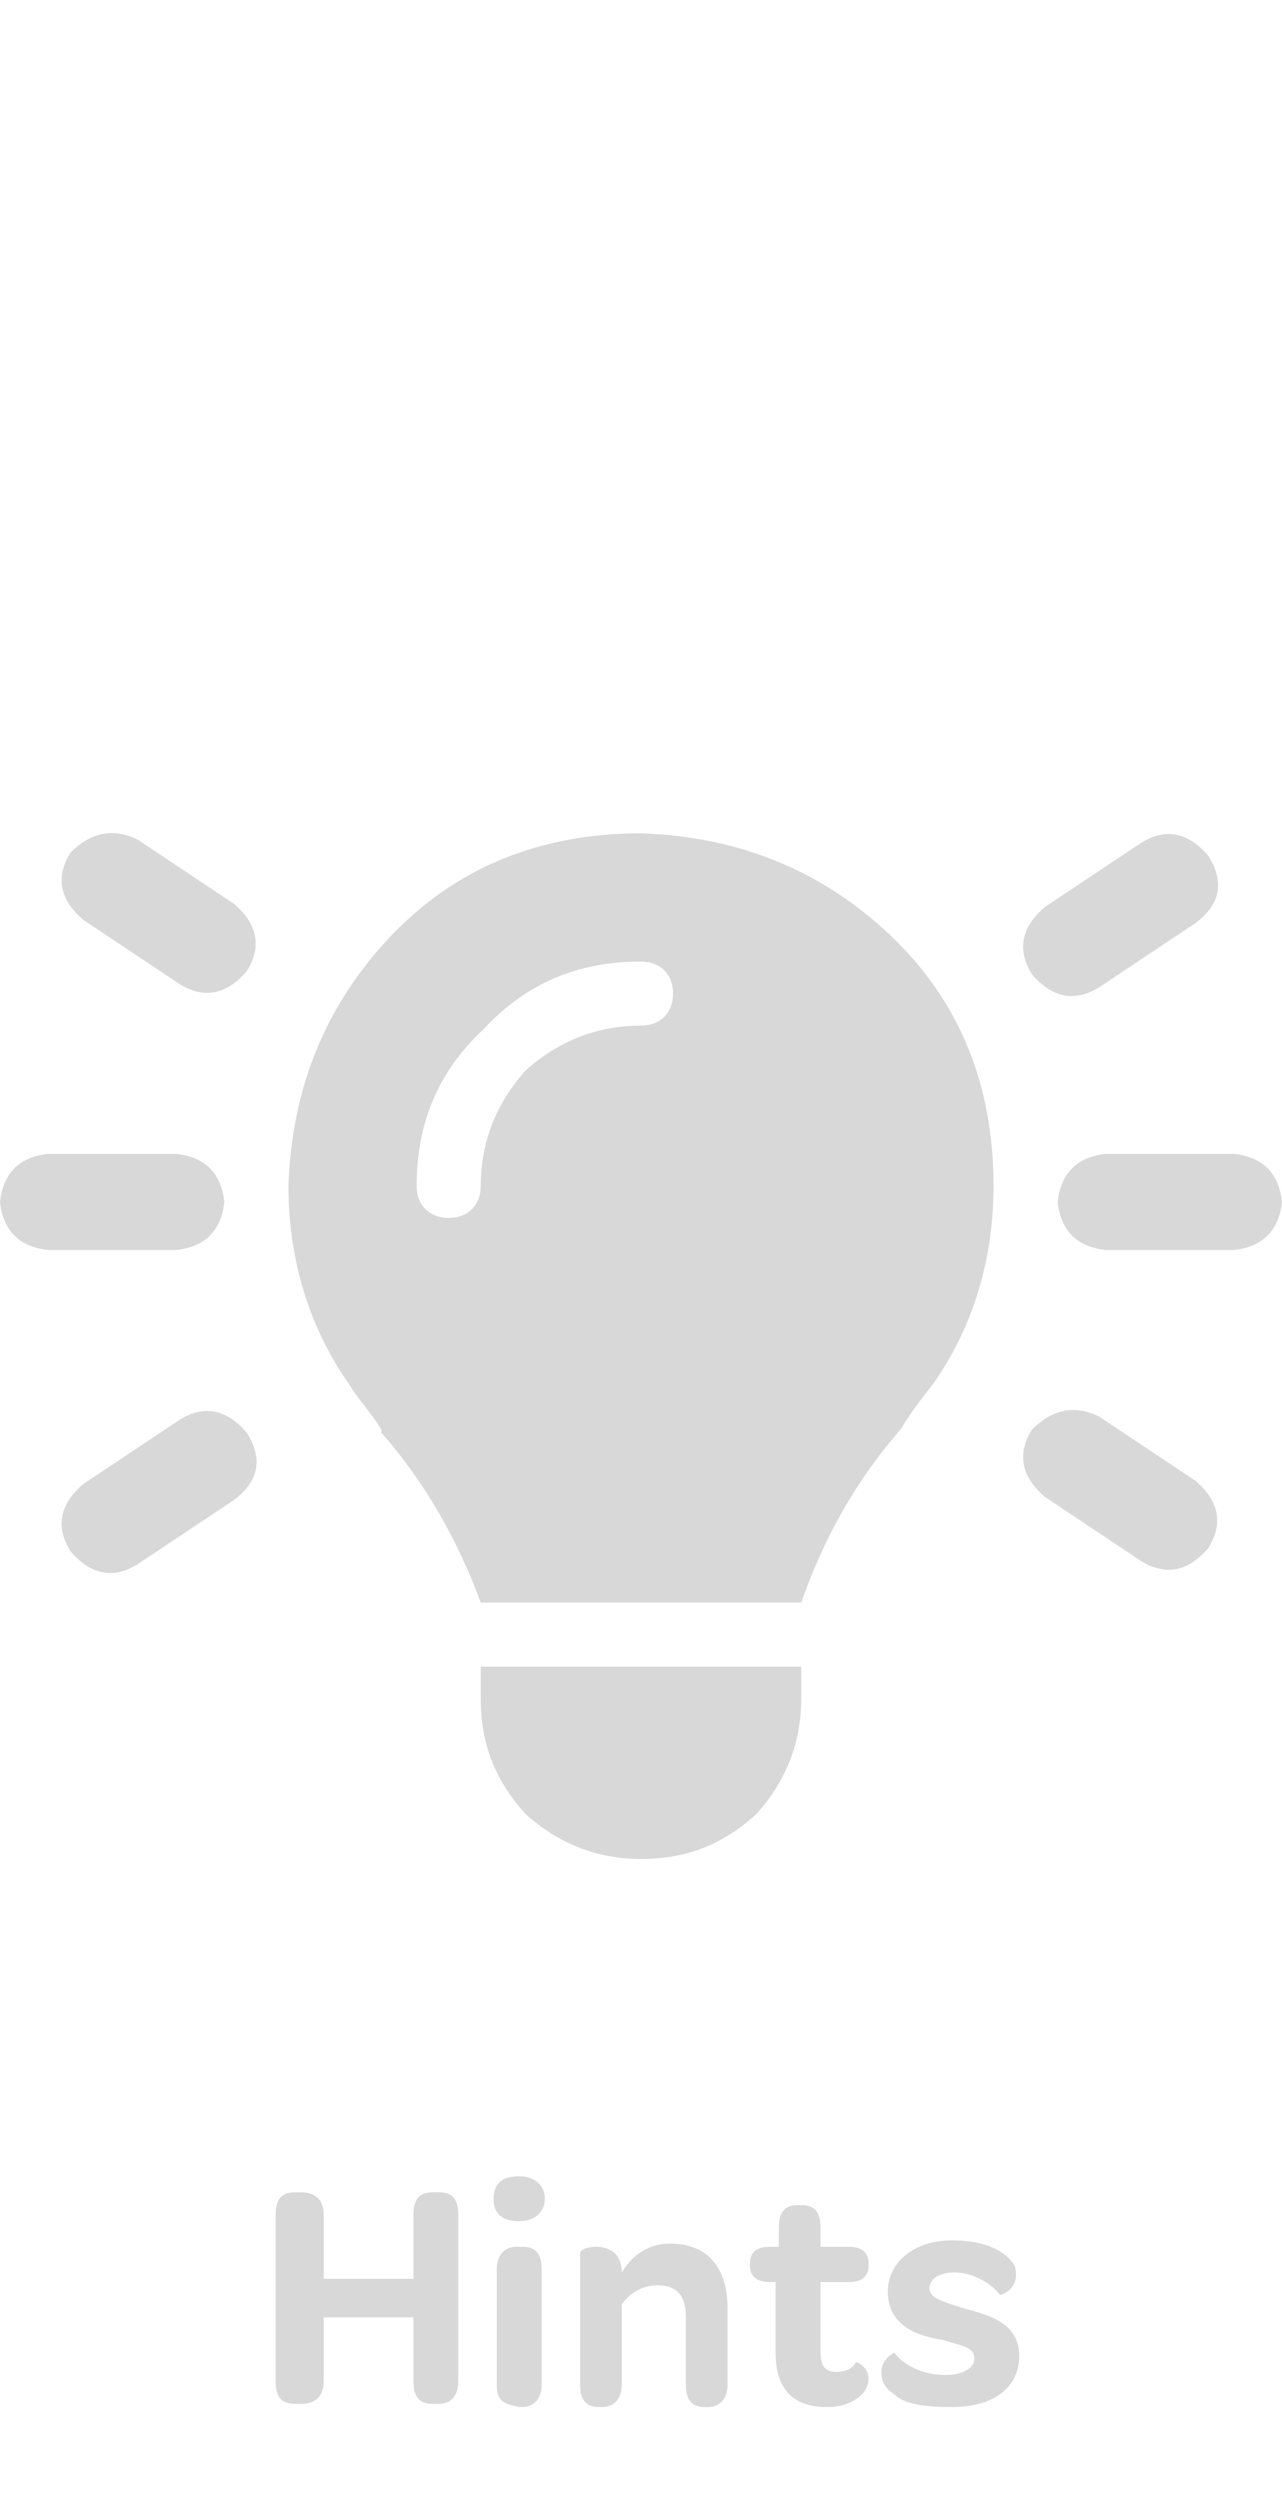 <?xml version="1.0" encoding="utf-8"?>
<!-- Generator: Adobe Illustrator 26.4.1, SVG Export Plug-In . SVG Version: 6.00 Build 0)  -->
<svg version="1.1" id="Layer_1" xmlns="http://www.w3.org/2000/svg" xmlns:xlink="http://www.w3.org/1999/xlink" x="0px" y="0px"
	 viewBox="0 0 40 78" style="enable-background:new 0 0 40 78;" xml:space="preserve">
<style type="text/css">
	.st0{fill:#D8D8D8;}
	.st1{clip-path:url(#SVGID_00000176021996047787628650000007691677345392904833_);}
	.st2{clip-path:url(#SVGID_00000069376797229382869770000015635824271447295928_);fill:#D8D8D8;}
</style>
<path class="st0" d="M4.3,26.2l3,2c0.7,0.6,0.9,1.3,0.4,2.1c-0.6,0.7-1.3,0.9-2.1,0.4l-3-2c-0.7-0.6-0.9-1.3-0.4-2.1
	C2.8,26,3.5,25.8,4.3,26.2z M37.3,28.8l-3,2c-0.8,0.5-1.5,0.3-2.1-0.4c-0.5-0.8-0.3-1.5,0.4-2.1l3-2c0.8-0.5,1.5-0.3,2.1,0.4
	C38.2,27.5,38.1,28.2,37.3,28.8z M1.5,36h4c0.9,0.1,1.4,0.6,1.5,1.5c-0.1,0.9-0.6,1.4-1.5,1.5h-4c-0.9-0.1-1.4-0.6-1.5-1.5
	C0.1,36.6,0.6,36.1,1.5,36z M34.5,36h4c0.9,0.1,1.4,0.6,1.5,1.5c-0.1,0.9-0.6,1.4-1.5,1.5h-4c-0.9-0.1-1.4-0.6-1.5-1.5
	C33.1,36.6,33.6,36.1,34.5,36z M7.3,46.8l-3,2c-0.8,0.5-1.5,0.3-2.1-0.4c-0.5-0.8-0.3-1.5,0.4-2.1l3-2c0.8-0.5,1.5-0.3,2.1,0.4
	C8.2,45.5,8.1,46.2,7.3,46.8z M34.3,44.2l3,2c0.7,0.6,0.9,1.3,0.4,2.1c-0.6,0.7-1.3,0.9-2.1,0.4l-3-2c-0.7-0.6-0.9-1.3-0.4-2.1
	C32.8,44,33.5,43.8,34.3,44.2z M28.1,44.6C26.7,46.2,25.7,48,25,50H15c-0.7-1.9-1.7-3.7-3.1-5.3c0,0,0-0.1,0-0.1
	c-0.3-0.5-0.7-0.9-1-1.4C9.7,41.5,9,39.4,9,37c0.1-3.1,1.2-5.7,3.2-7.8c2-2.1,4.6-3.2,7.8-3.2c3.1,0.1,5.7,1.2,7.8,3.2
	c2.1,2,3.2,4.6,3.2,7.8c0,2.4-0.7,4.5-1.9,6.2C28.7,43.7,28.4,44.1,28.1,44.6C28.1,44.6,28.1,44.6,28.1,44.6z M25,53
	c0,1.4-0.5,2.6-1.4,3.6c-1,0.9-2.1,1.4-3.6,1.4c-1.4,0-2.6-0.5-3.6-1.4c-0.9-1-1.4-2.1-1.4-3.6v-1h10V53z M20,32c0.6,0,1-0.4,1-1
	c0-0.6-0.4-1-1-1c-2,0-3.6,0.7-4.9,2.1C13.7,33.4,13,35,13,37c0,0.6,0.4,1,1,1c0.6,0,1-0.4,1-1c0-1.4,0.5-2.6,1.4-3.6
	C17.4,32.5,18.6,32,20,32z"/>
<path class="st0" d="M9.2,75c-0.4,0-0.6-0.2-0.6-0.7v-5.2c0-0.5,0.2-0.7,0.6-0.7h0.2c0.4,0,0.7,0.2,0.7,0.7v2h2.8v-2
	c0-0.5,0.2-0.7,0.6-0.7h0.2c0.4,0,0.6,0.2,0.6,0.7v5.2c0,0.4-0.2,0.7-0.6,0.7h-0.2c-0.4,0-0.6-0.2-0.6-0.7v-2h-2.8v2
	c0,0.4-0.2,0.7-0.7,0.7H9.2z M15.4,68.6c0-0.5,0.3-0.7,0.8-0.7c0.5,0,0.8,0.3,0.8,0.7c0,0.4-0.3,0.7-0.8,0.7
	C15.7,69.3,15.4,69.1,15.4,68.6z M15.5,74.4v-3.6c0-0.5,0.3-0.7,0.6-0.7h0.2c0.4,0,0.6,0.2,0.6,0.7v3.6c0,0.5-0.3,0.7-0.6,0.7h-0.1
	C15.7,75,15.5,74.9,15.5,74.4z M20.9,70c1.3,0,1.8,0.9,1.8,2v2.4c0,0.5-0.3,0.7-0.6,0.7H22c-0.4,0-0.6-0.2-0.6-0.7v-2.1
	c0-0.7-0.3-1-0.9-1c-0.5,0-0.9,0.3-1.1,0.6v2.5c0,0.5-0.3,0.7-0.6,0.7h-0.1c-0.4,0-0.6-0.2-0.6-0.7v-4.1c0-0.1,0.2-0.2,0.5-0.2
	c0.4,0,0.8,0.2,0.8,0.8C19.7,70.4,20.2,70,20.9,70z M25.8,75.1c-1.1,0-1.6-0.6-1.6-1.7v-2.2h-0.2c-0.4,0-0.6-0.2-0.6-0.5v-0.1
	c0-0.3,0.2-0.5,0.6-0.5h0.3v-0.6c0-0.5,0.2-0.7,0.6-0.7H25c0.4,0,0.6,0.2,0.6,0.7v0.6h0.9c0.4,0,0.6,0.2,0.6,0.5v0.1
	c0,0.3-0.2,0.5-0.6,0.5h-0.9v2.1c0,0.5,0.1,0.7,0.5,0.7c0.3,0,0.5-0.1,0.6-0.3c0.1,0,0.4,0.2,0.4,0.5c0,0.2-0.1,0.4-0.2,0.5
	C26.6,75,26.2,75.1,25.8,75.1z M27.9,74.7c-0.3-0.2-0.4-0.4-0.4-0.7c0-0.4,0.4-0.6,0.4-0.6c0.3,0.4,0.9,0.7,1.6,0.7
	c0.5,0,0.9-0.2,0.9-0.5c0-0.4-0.4-0.4-1-0.6c-0.7-0.1-1.7-0.4-1.7-1.5c0-0.9,0.8-1.6,2-1.6c1,0,1.6,0.3,1.9,0.7
	c0.1,0.1,0.1,0.3,0.1,0.4c0,0.4-0.4,0.6-0.5,0.6c-0.3-0.4-0.9-0.7-1.4-0.7c-0.5,0-0.8,0.2-0.8,0.5c0,0.3,0.4,0.4,1,0.6
	c0.7,0.2,1.8,0.4,1.8,1.5c0,1-0.8,1.6-2.1,1.6C28.8,75.1,28.2,75,27.9,74.7z"/>
<g>
	<defs>
		<polygon id="SVGID_1_" points="1,1 2,1 1,2 		"/>
	</defs>
	<defs>
		<polygon id="SVGID_00000160185369731298198480000001147011401188519084_" points="-1,-1 -2,-1 -1,-2 		"/>
	</defs>
	<clipPath id="SVGID_00000151541087975703503880000013120373550030553244_">
		<use xlink:href="#SVGID_1_"  style="overflow:visible;"/>
	</clipPath>
	
		<clipPath id="SVGID_00000122722978252786530770000013539842145046721714_" style="clip-path:url(#SVGID_00000151541087975703503880000013120373550030553244_);">
		<use xlink:href="#SVGID_00000160185369731298198480000001147011401188519084_"  style="overflow:visible;"/>
	</clipPath>
	<path style="clip-path:url(#SVGID_00000122722978252786530770000013539842145046721714_);fill:#D8D8D8;" d="M0,1h40v-2H0V1z"/>
</g>
</svg>
